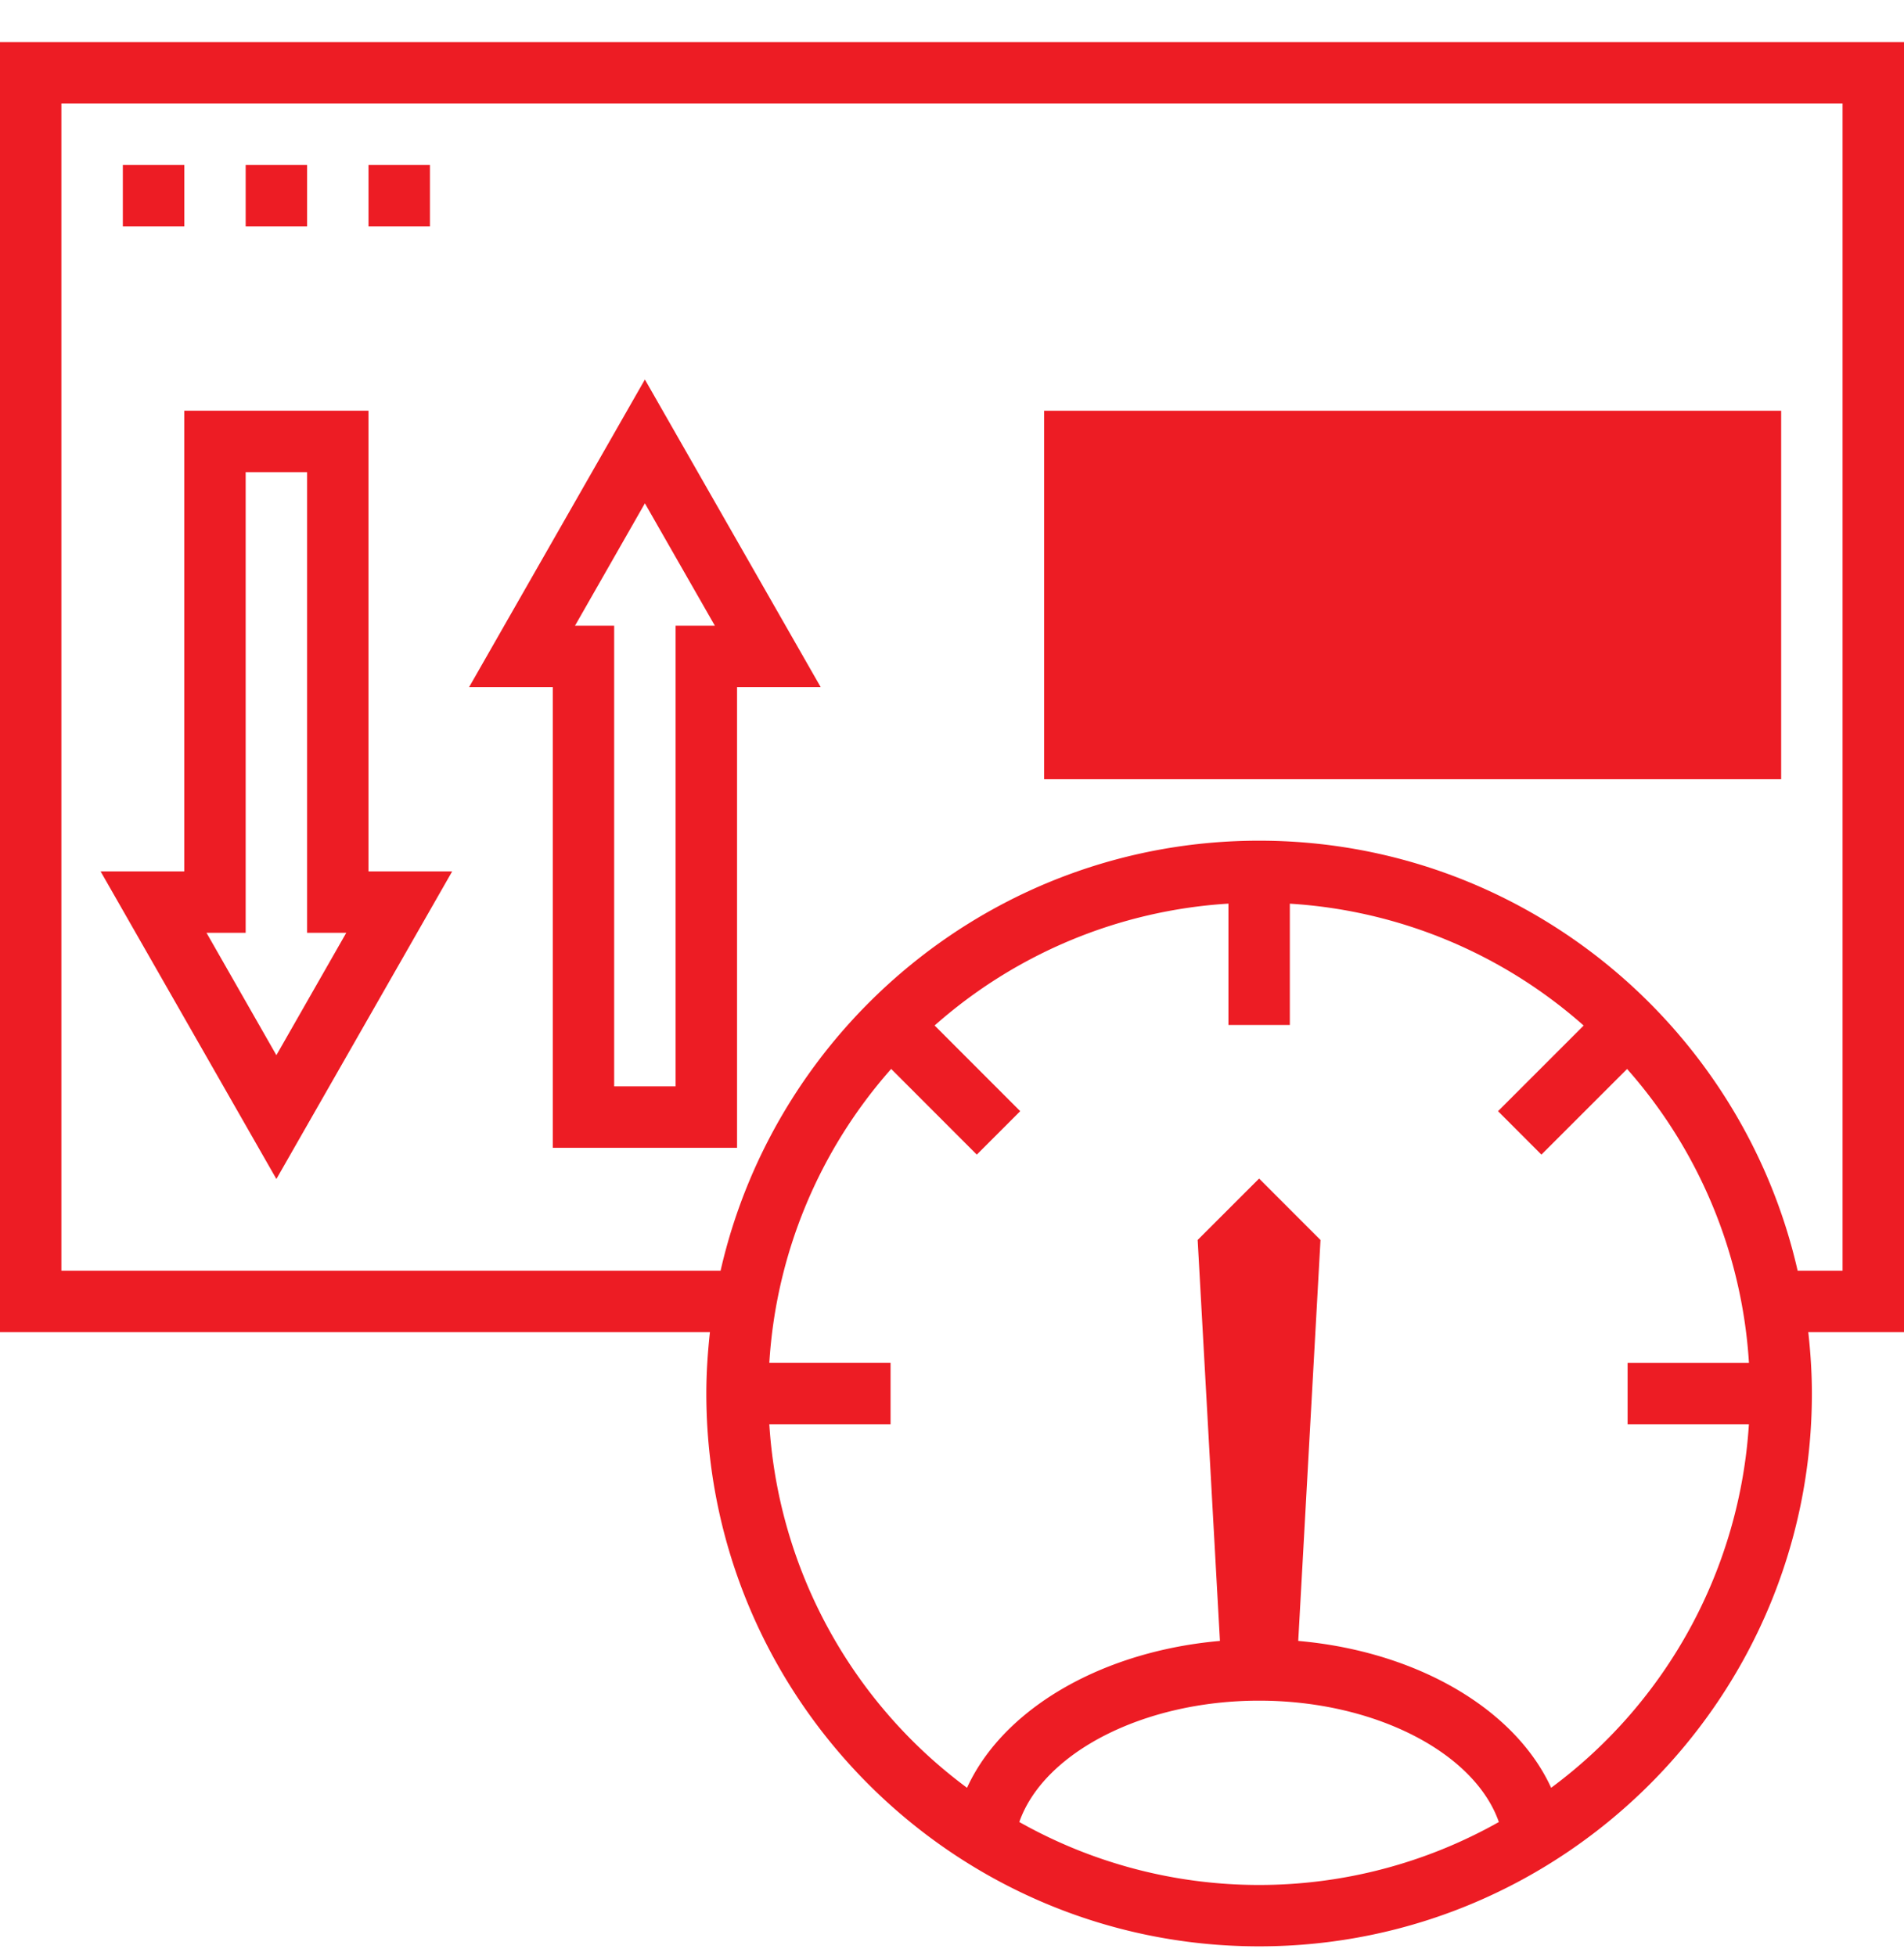<svg xmlns="http://www.w3.org/2000/svg" width="37" height="38" viewBox="0 0 37 38"><g><g><g><g><g><path fill="#ed1c24" d="M25.195 32.484l.466-8.39-1.193-1.194-1.194 1.193.466 8.391z"/></g></g><g><g><path fill="#ed1c24" d="M2.387 4.4V3.206h1.194V4.4z"/></g></g><g><g><path fill="#ed1c24" d="M4.774 4.4V3.206h1.194V4.4z"/></g></g><g><g><path fill="#ed1c24" d="M7.161 4.4V3.206h1.194V4.4z"/></g></g><g><g><g><path fill="#ed1c24" d="M35.806 24.69h-.873c-1.089-4.777-5.363-8.355-10.465-8.355-5.102 0-9.376 3.578-10.465 8.355H1.193V2.012h34.613zm-5.663 10.048c-.775-1.693-3.027-2.887-5.675-2.887-2.648 0-4.901 1.194-5.676 2.887a9.532 9.532 0 0 1-3.842-7.064h2.356V26.48H14.95a9.492 9.492 0 0 1 2.368-5.71l1.664 1.665.844-.844-1.664-1.665a9.495 9.495 0 0 1 5.71-2.368v2.358h1.193v-2.357a9.492 9.492 0 0 1 5.71 2.368l-1.664 1.664.843.844 1.665-1.664a9.498 9.498 0 0 1 2.368 5.71h-2.358v1.193h2.357a9.533 9.533 0 0 1-3.843 7.064zm-10.335.665c.472-1.348 2.412-2.358 4.66-2.358s4.187 1.01 4.659 2.358a9.486 9.486 0 0 1-9.319 0zM37 .819H0v25.064h13.796c-.043.393-.07.79-.07 1.194 0 5.923 4.819 10.742 10.742 10.742 5.923 0 10.742-4.819 10.742-10.742 0-.404-.027-.801-.07-1.194H37z"/></g></g></g><g><g><g><path fill="#ed1c24" d="M4.774 18.125V9.174h1.194v8.951h.761l-1.358 2.378-1.358-2.378zm4.013-1.193H7.161V7.98h-3.58v8.952H1.955l3.416 5.977z"/></g></g></g><g><g><g><path fill="#ed1c24" d="M12.532 9.78l1.36 2.378h-.763v8.951h-1.194v-8.951h-.761zm-1.79 12.523h3.581v-8.952h1.625l-3.416-5.977-3.416 5.977h1.626z"/></g></g></g><g><g><path fill="#ed1c24" d="M20.29 15.141v-7.16h14.323v7.16z"/></g></g></g></g></g></svg>